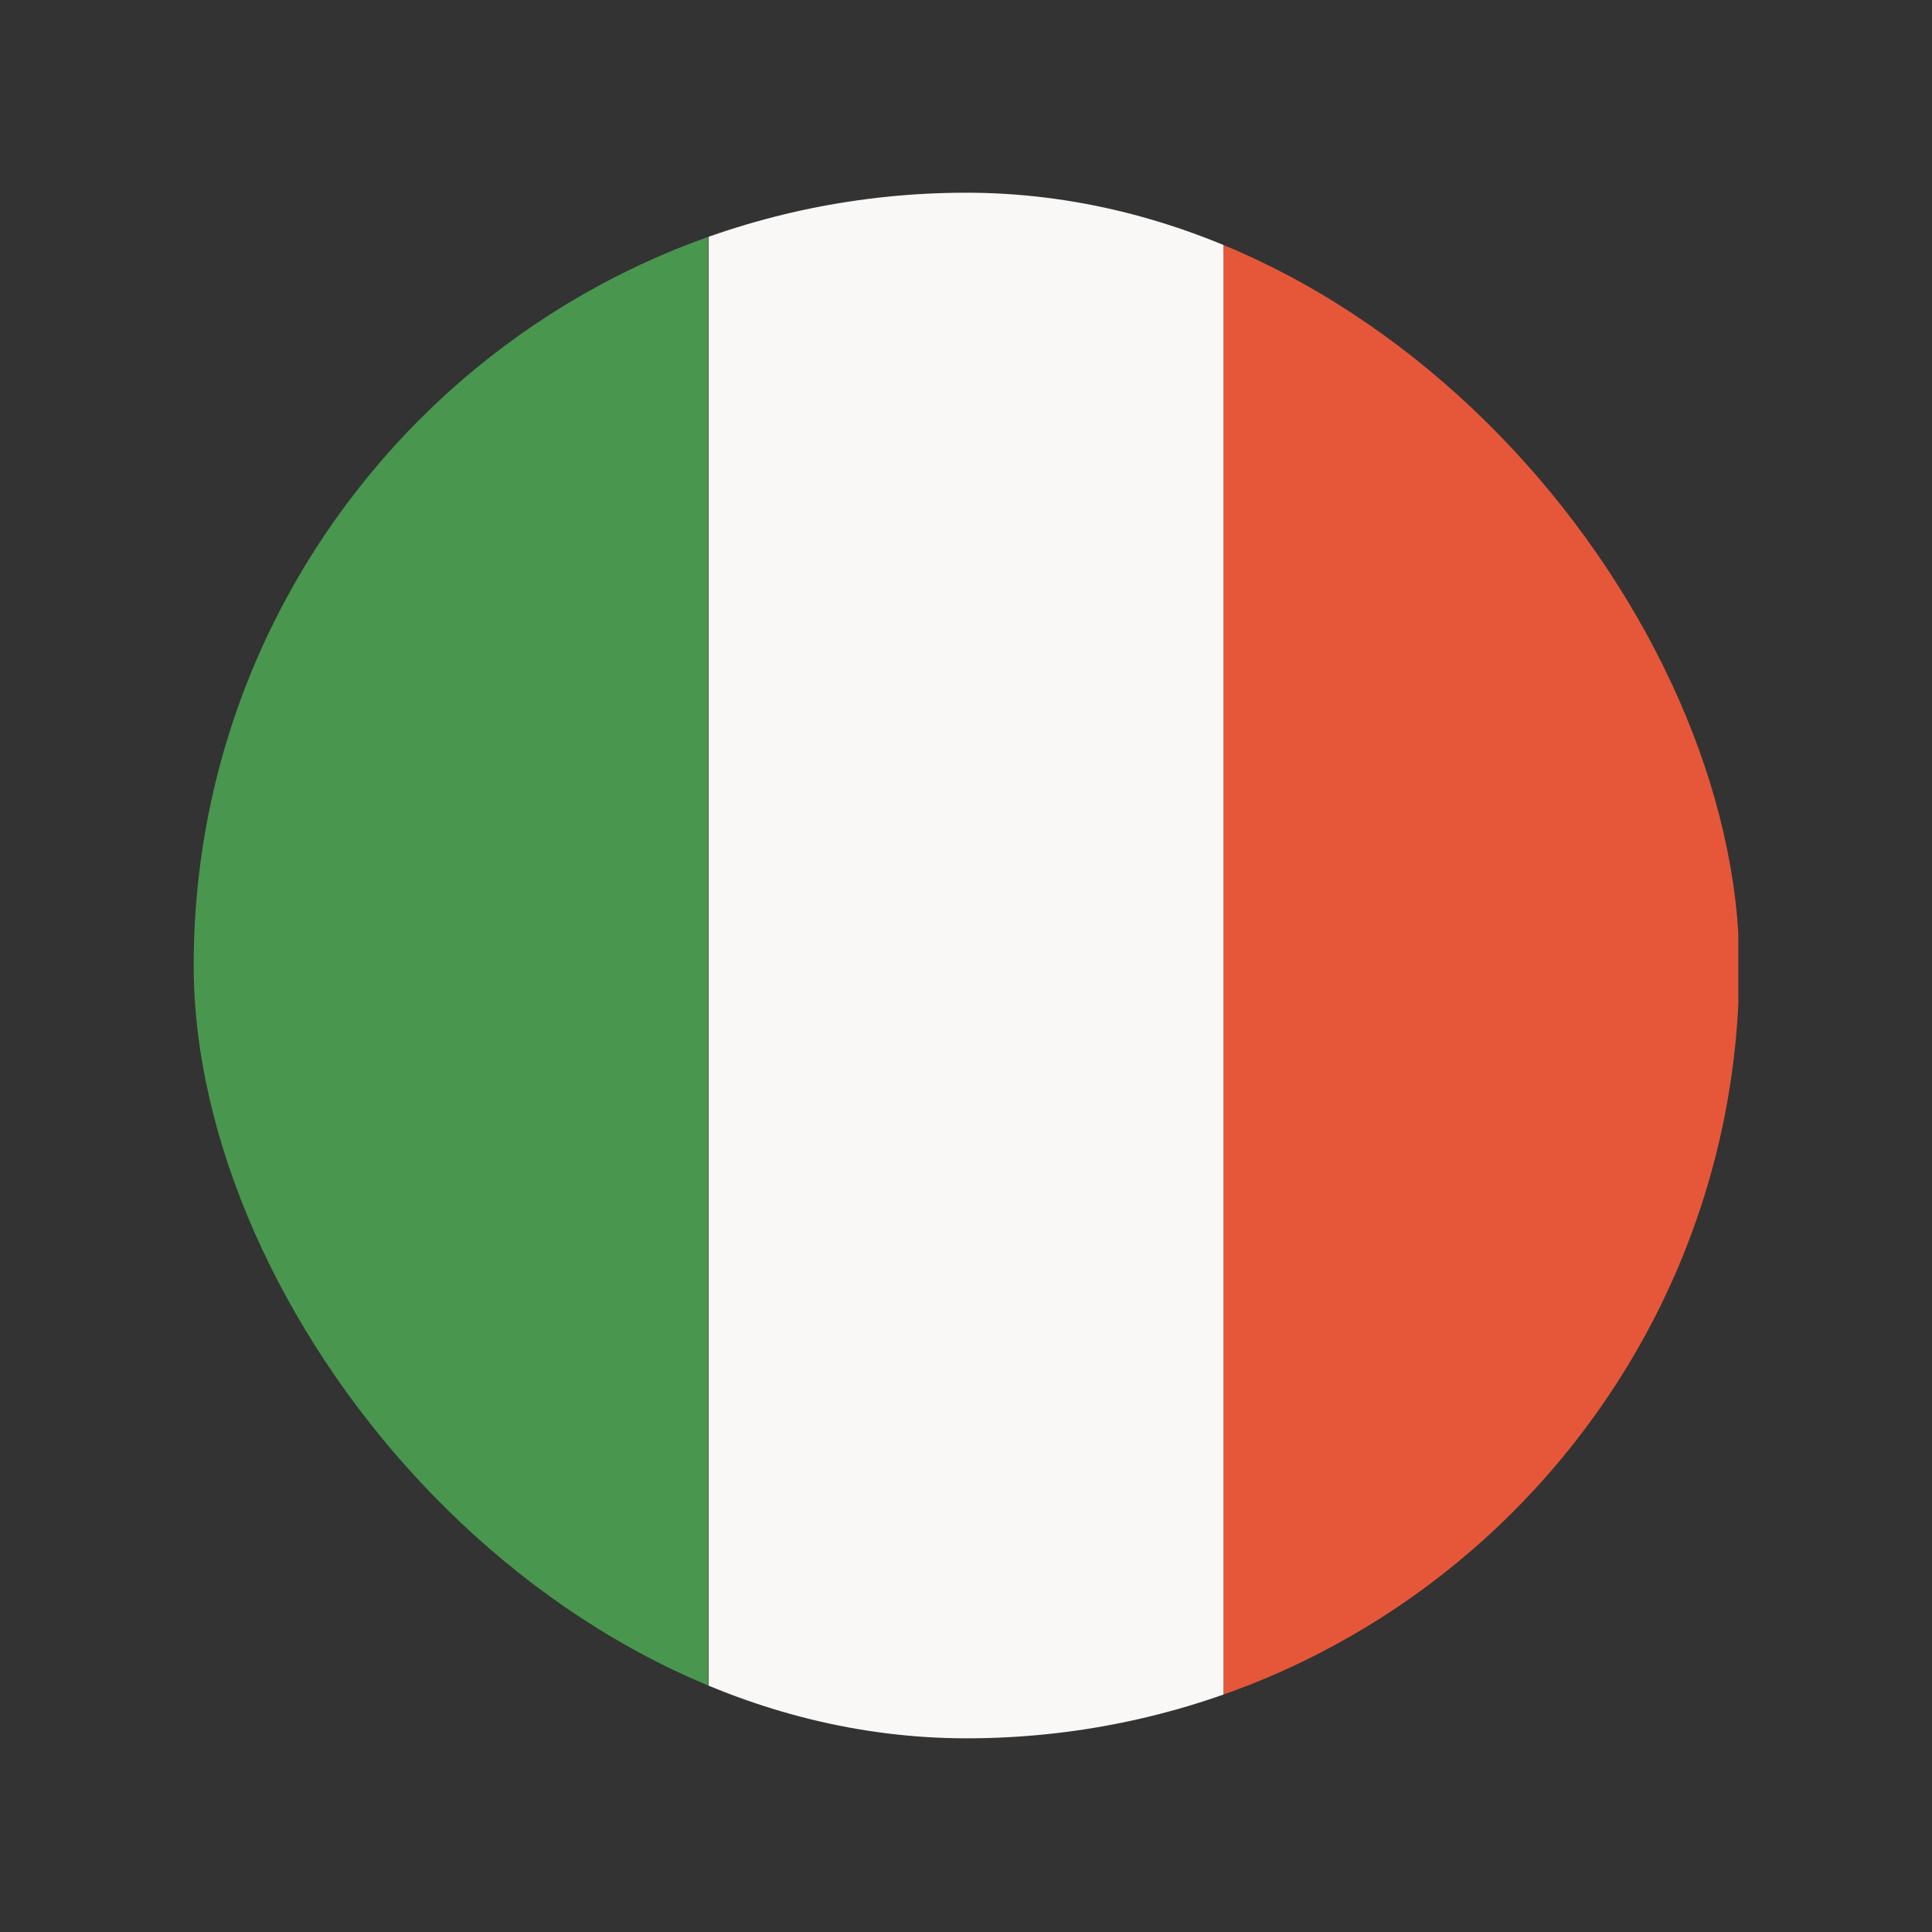 <svg width="20" height="20" viewBox="0 0 20 20" fill="none" xmlns="http://www.w3.org/2000/svg">
<rect x="0" y="0" width="20" height="20" fill="#333333" stroke="none"/>
<g clip-path="url(#clip0_760_210)">
<rect x="12.665" y="17.995" width="16" height="5.33" transform="rotate(-90 12.665 17.995)" fill="#E6573A"/>
<rect x="2" y="17.995" width="16" height="5.33" transform="rotate(-90 2 17.995)" fill="#49964E"/>
<rect x="7.335" y="17.995" width="16" height="5.33" transform="rotate(-90 7.335 17.995)" fill="#F9F8F7"/>
</g>
<defs>
<clipPath id="clip0_760_210">
<rect x="2.005" y="1.995" width="16" height="16" rx="8" fill="white"/>
</clipPath>
</defs>
</svg>
